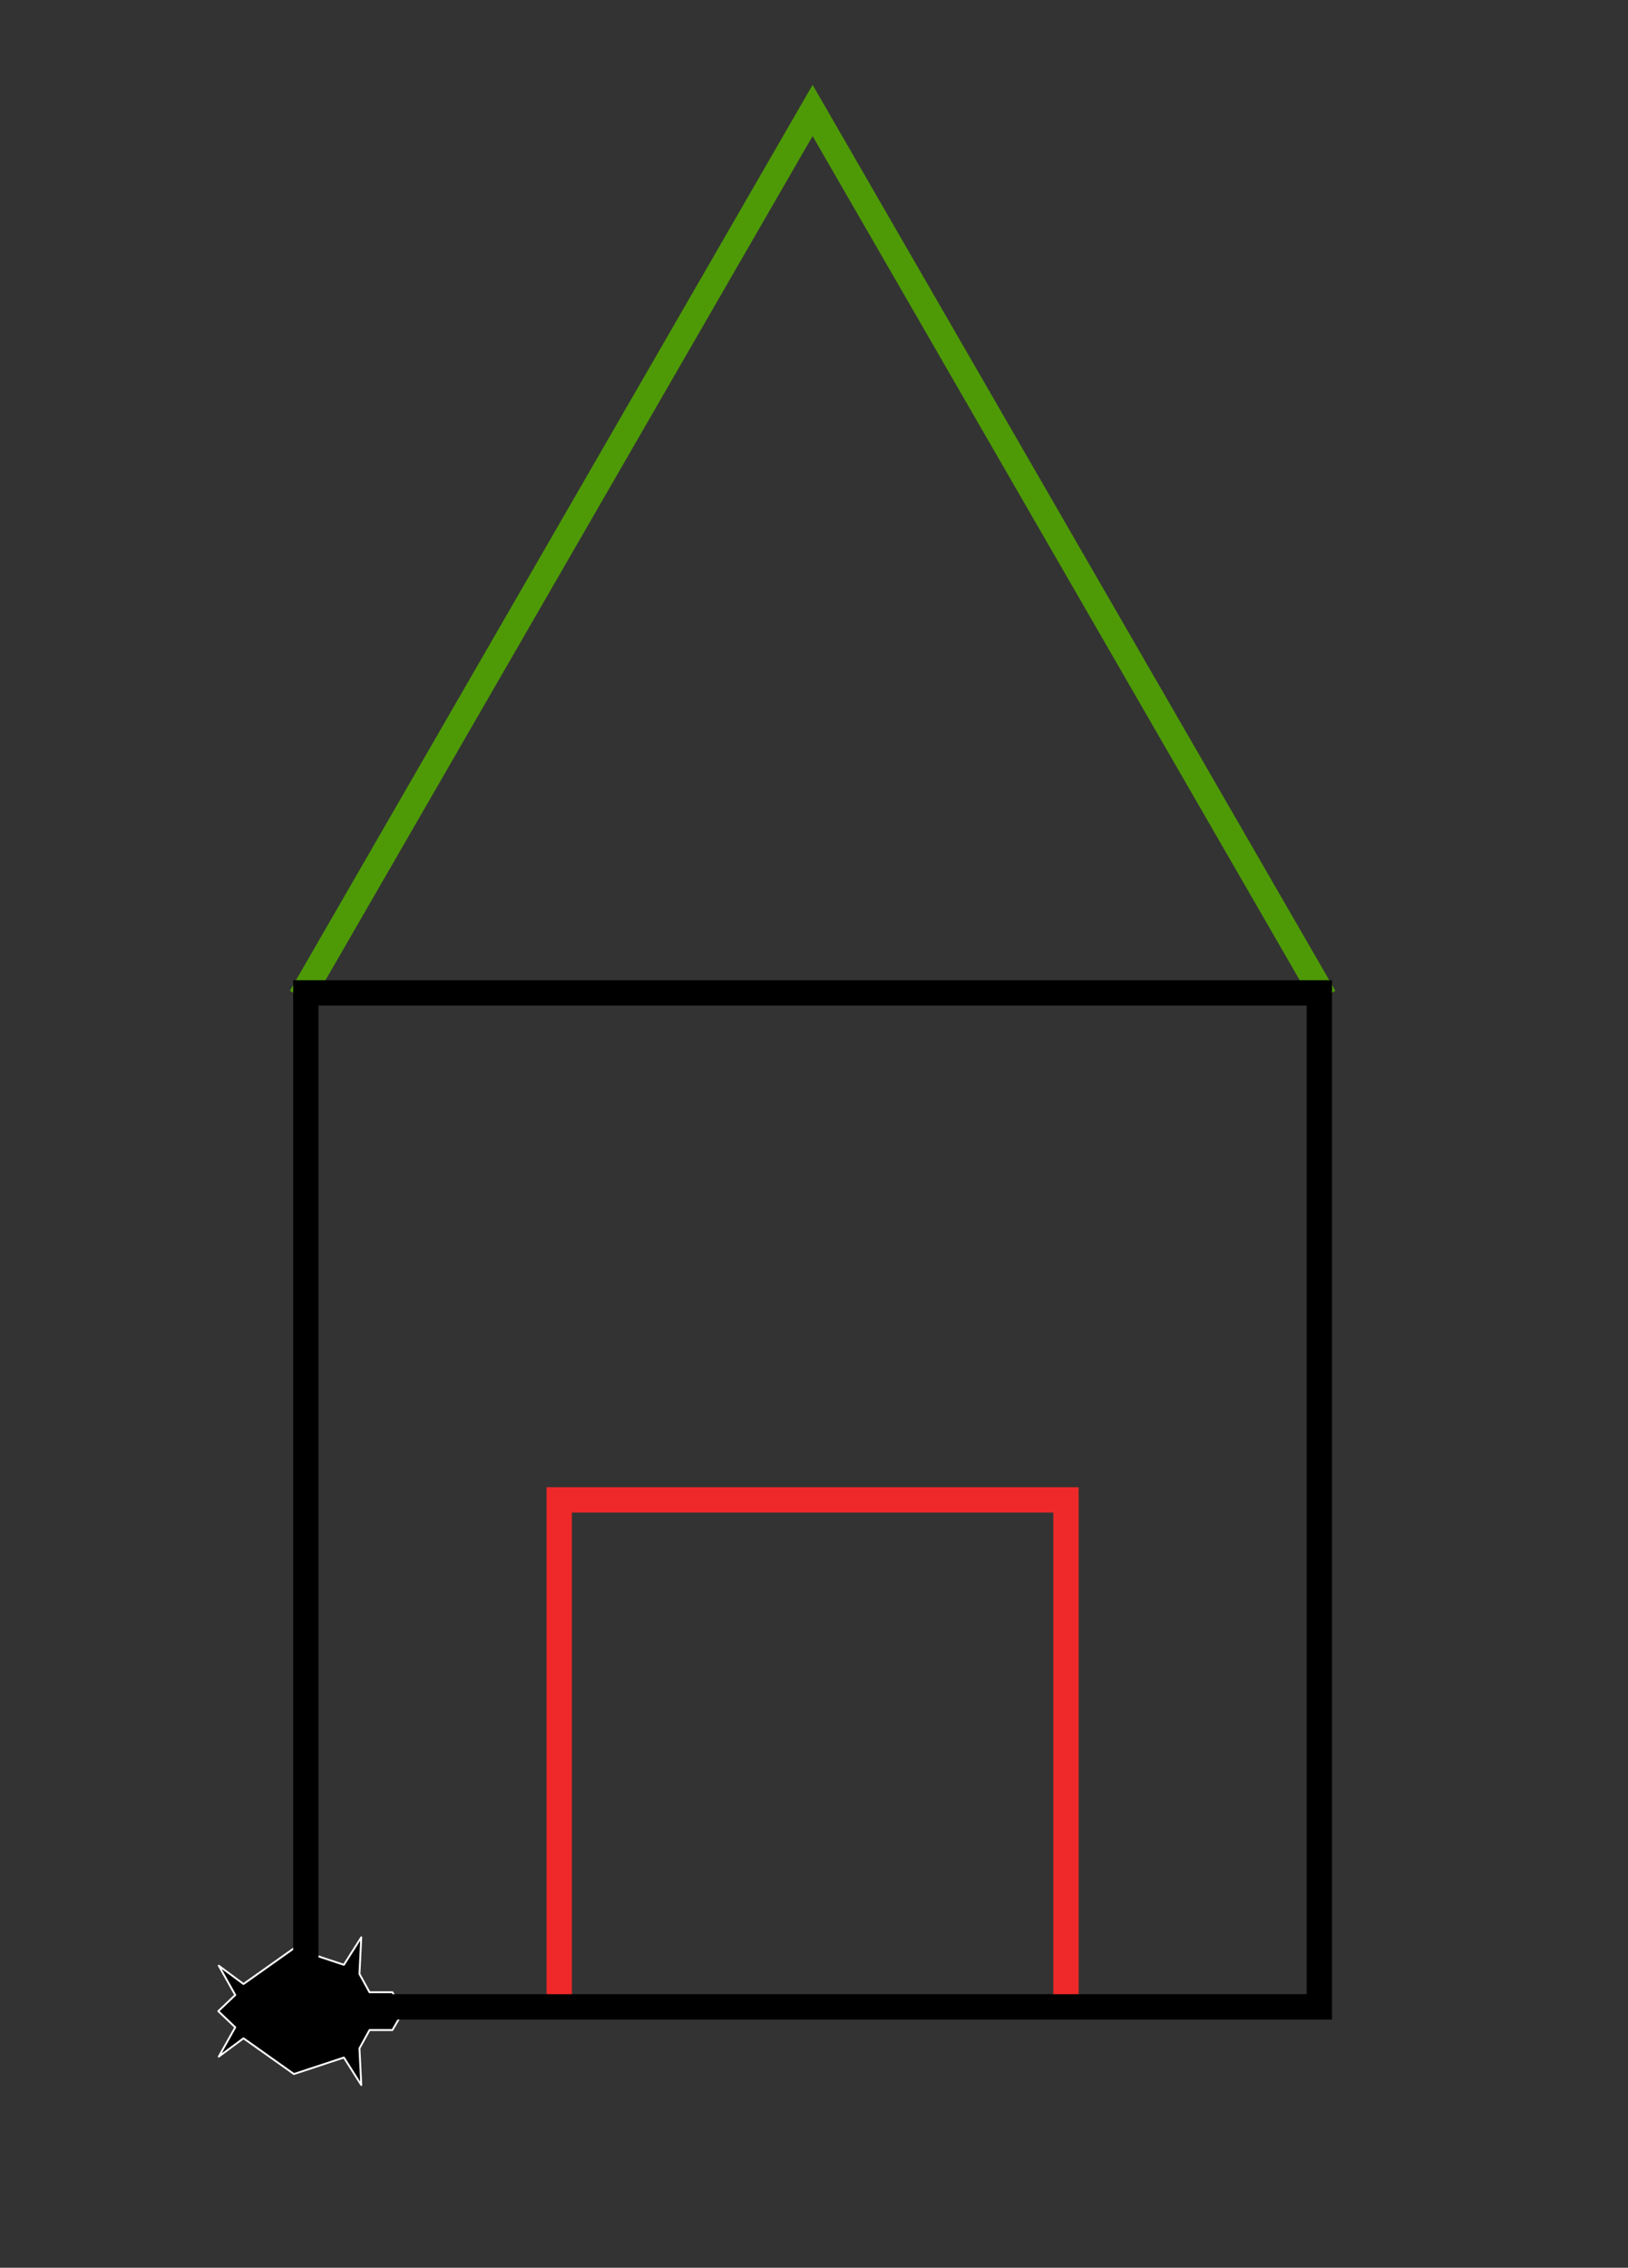 <?xml version="1.0" encoding="UTF-8" standalone="no"?>
<!-- Created with Inkscape (http://www.inkscape.org/) -->

<svg
   xmlns:dc="http://purl.org/dc/elements/1.1/"
   xmlns:cc="http://creativecommons.org/ns#"
   xmlns:rdf="http://www.w3.org/1999/02/22-rdf-syntax-ns#"
   xmlns:svg="http://www.w3.org/2000/svg"
   xmlns="http://www.w3.org/2000/svg"
   xmlns:sodipodi="http://sodipodi.sourceforge.net/DTD/sodipodi-0.dtd"
   xmlns:inkscape="http://www.inkscape.org/namespaces/inkscape"
   width="321.276"
   height="447.295"
   id="svg2"
   version="1.1"
   inkscape:version="0.48.4 r9939"
   sodipodi:docname="colored-house.svg">
  <rect width="100%" height="100%" fill="#333333" stroke="none"/>
  <sodipodi:namedview
     id="base"
     pagecolor="#ffffff"
     bordercolor="#666666"
     borderopacity="1.0"
     inkscape:pageopacity="0.0"
     inkscape:pageshadow="2"
     inkscape:zoom="0.98994949"
     inkscape:cx="146.58669"
     inkscape:cy="306.7525"
     inkscape:document-units="px"
     inkscape:current-layer="layer1"
     showgrid="false"
     inkscape:object-paths="true"
     inkscape:object-nodes="true"
     inkscape:snap-smooth-nodes="true"
     inkscape:snap-midpoints="true"
     inkscape:snap-object-midpoints="true"
     inkscape:snap-intersection-paths="true"
     inkscape:window-width="1920"
     inkscape:window-height="1017"
     inkscape:window-x="-2"
     inkscape:window-y="1077"
     inkscape:window-maximized="1"
     inkscape:snap-page="true"
     fit-margin-top="0"
     fit-margin-left="0"
     fit-margin-right="0"
     fit-margin-bottom="0" />
  <defs
     id="defs4" />
  <g
     transform="translate(-138.662,-555.676)"
     id="layer1"
     inkscape:groupmode="layer"
     inkscape:label="Layer 1">
    <path
       sodipodi:nodetypes="ccccccccccccccccccccc"
       inkscape:connector-curvature="0"
       id="path3100"
       d="m 218.257,952.362 -2.152,-3.728 -4.518,0 -1.988,-3.614 0.361,-7.228 -3.433,5.421 -9.86,-3.253 -9.953,7.047 -4.879,-3.614 3.253,5.782 -3.345,3.186 3.345,3.186 -3.253,5.782 4.879,-3.614 9.953,7.047 9.86,-3.253 3.433,5.421 -0.361,-7.228 1.988,-3.614 4.518,0 z"
       style="fill:#000000;stroke:#ffffff;stroke-width:0.369;stroke-linecap:butt;stroke-linejoin:round;stroke-miterlimit:4;stroke-opacity:1;stroke-dasharray:none" />
    <path
       style="fill:none;stroke:#ef2929;stroke-width:5;stroke-linecap:butt;stroke-linejoin:miter;stroke-miterlimit:4;stroke-opacity:1;stroke-dasharray:none"
       d="m 249.024,951.517 0,-100 100,0 0,100"
       id="path4636-3"
       inkscape:connector-curvature="0" />
    <path
       style="fill:none;stroke:#4e9a06;stroke-width:5.049;stroke-linecap:butt;stroke-linejoin:miter;stroke-miterlimit:4;stroke-opacity:1;stroke-dasharray:none"
       d="M 198.049,752.362 299.024,577.467 400,752.362"
       id="path3960"
       inkscape:connector-curvature="0" />
    <path
       style="fill:none;stroke:#000000;stroke-width:5;stroke-linecap:butt;stroke-linejoin:miter;stroke-miterlimit:4;stroke-opacity:1;stroke-dasharray:none"
       d="m 199.024,751.517 200,0 0,200 -200,0 z"
       id="path3962"
       inkscape:connector-curvature="0" />
  </g>
</svg>

